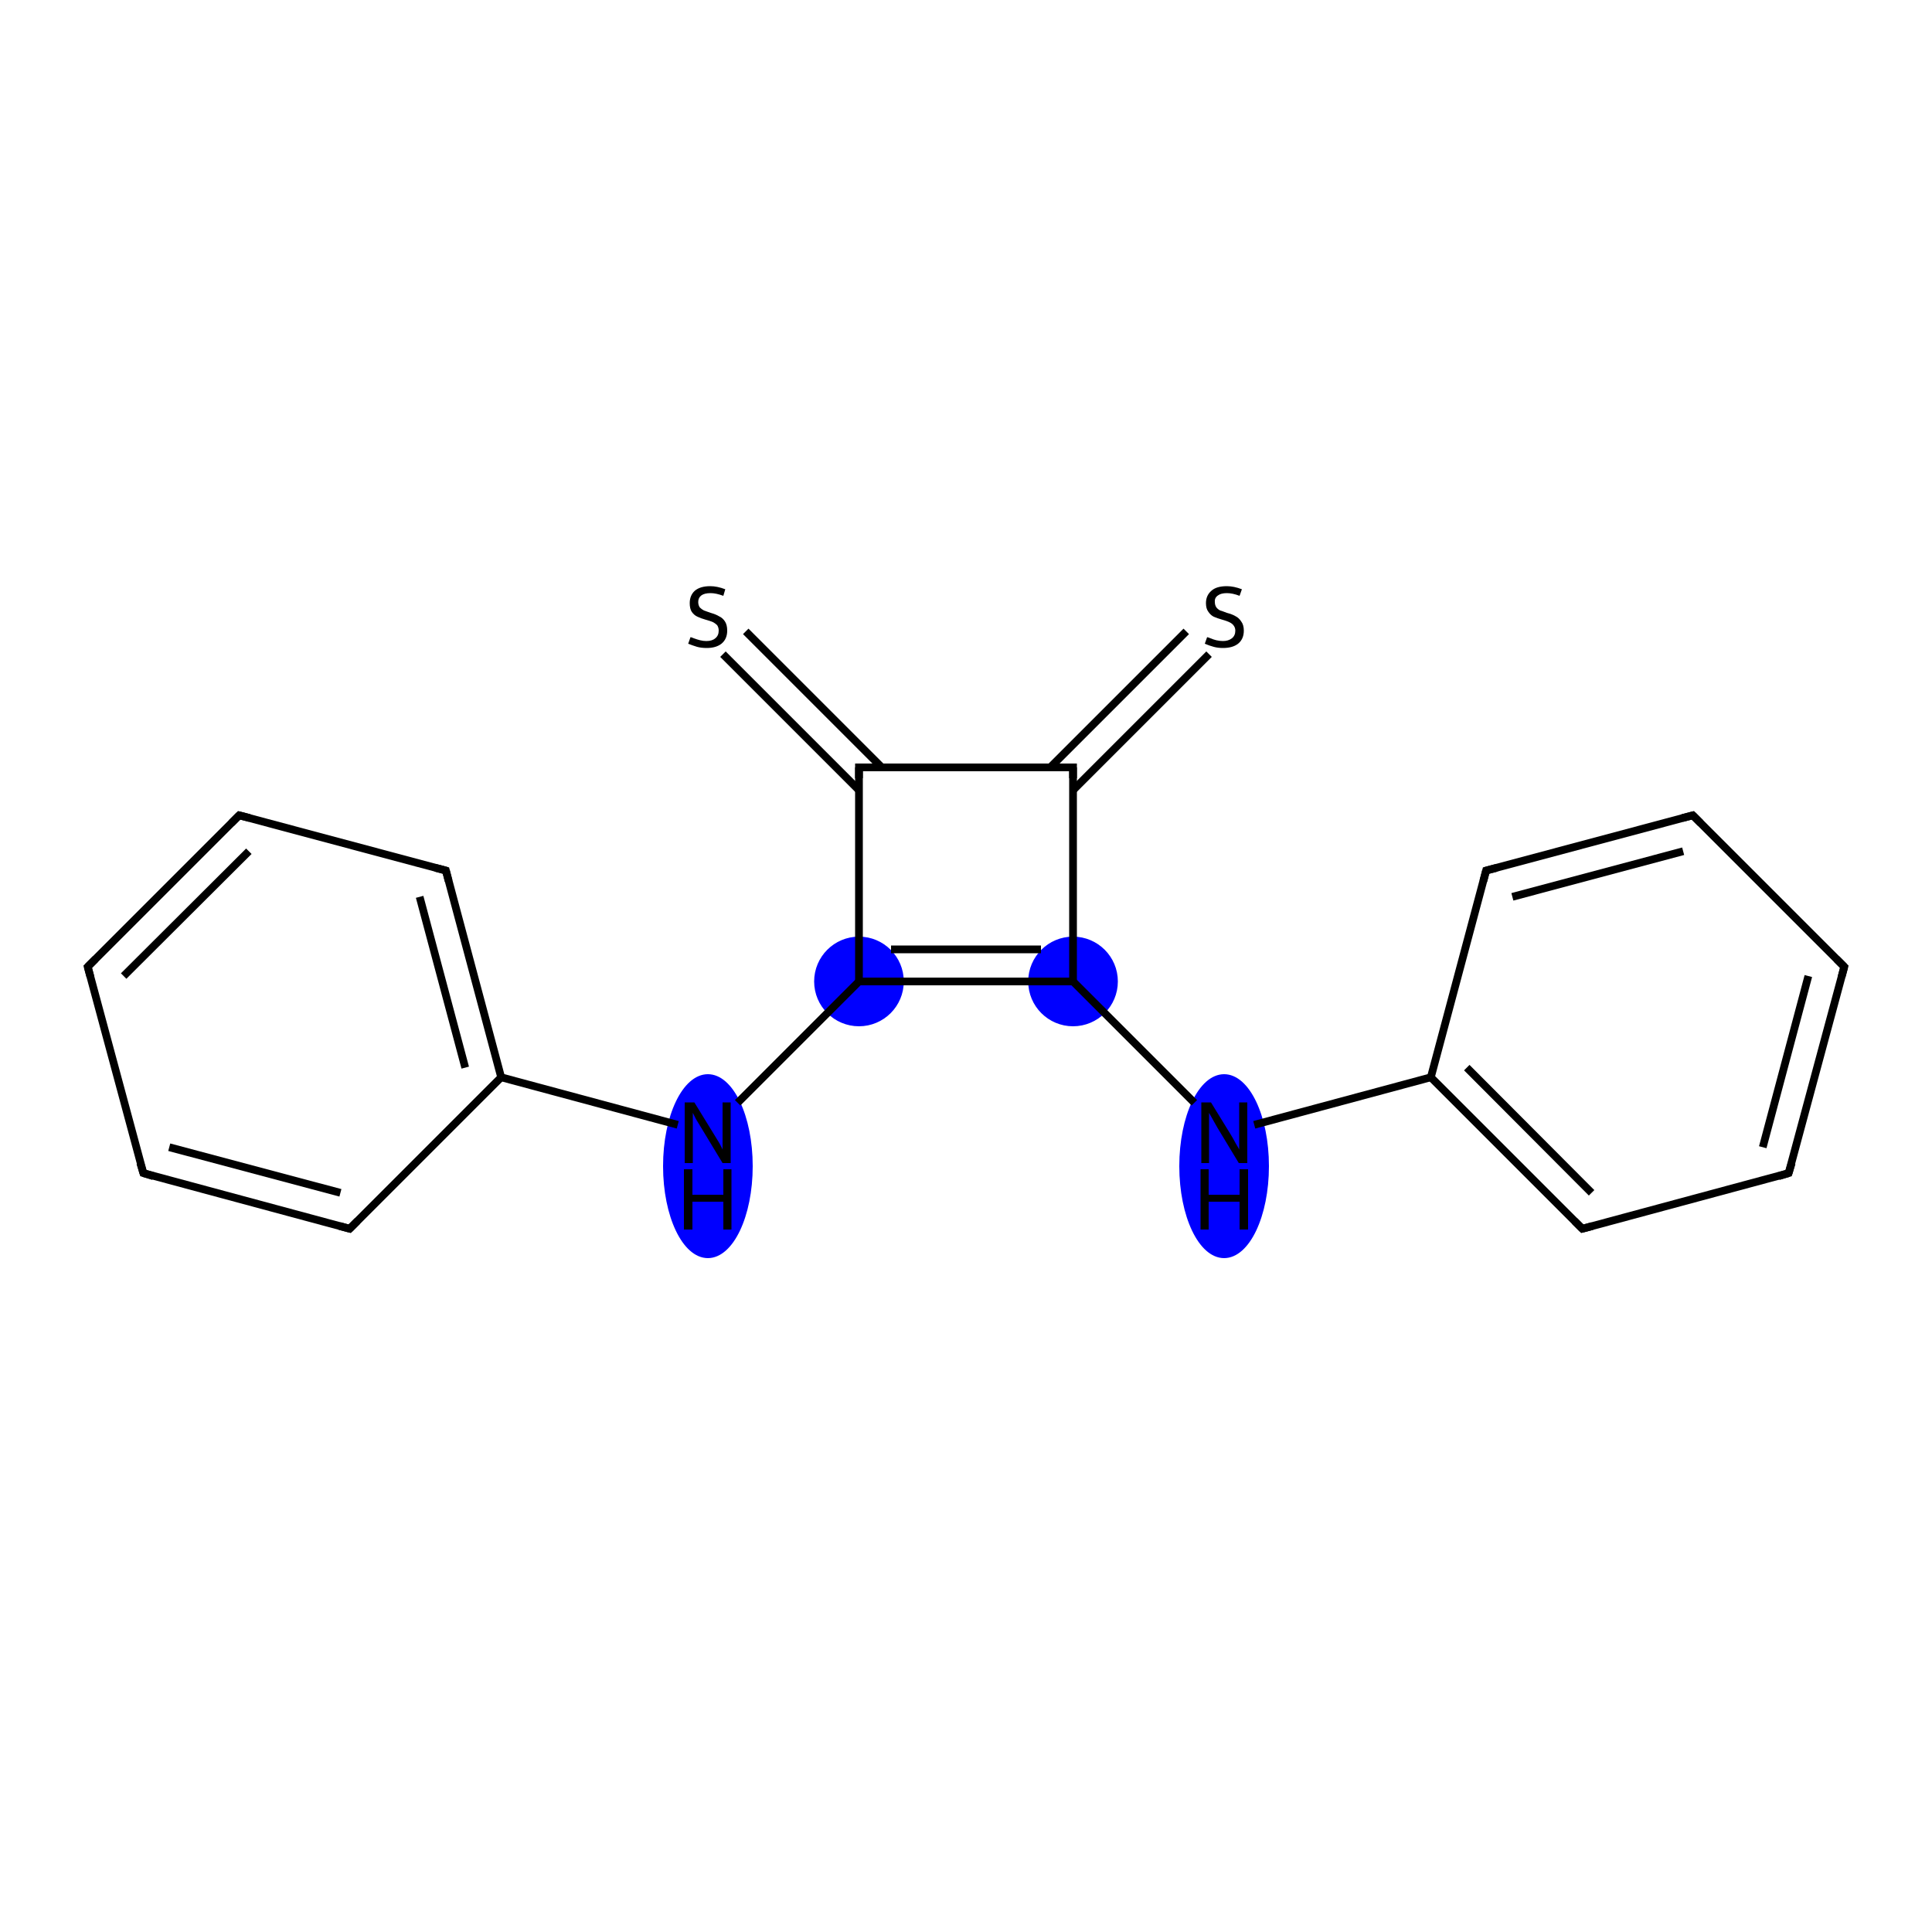 <?xml version='1.0' encoding='iso-8859-1'?>
<svg version='1.1' baseProfile='full'
              xmlns='http://www.w3.org/2000/svg'
                      xmlns:rdkit='http://www.rdkit.org/xml'
                      xmlns:xlink='http://www.w3.org/1999/xlink'
                  xml:space='preserve'
width='500px' height='500px' viewBox='0 0 500 500'>
<!-- END OF HEADER -->
<rect style='opacity:1.0;fill:#FFFFFF;stroke:none' width='500.0' height='500.0' x='0.0' y='0.0'> </rect>
<ellipse cx='277.7' cy='254.0' rx='11.1' ry='11.1' class='atom-2'  style='fill:#0000FF;fill-rule:evenodd;stroke:#0000FF;stroke-width:1.0px;stroke-linecap:butt;stroke-linejoin:miter;stroke-opacity:1' />
<ellipse cx='316.8' cy='301.8' rx='11.1' ry='23.3' class='atom-3'  style='fill:#0000FF;fill-rule:evenodd;stroke:#0000FF;stroke-width:1.0px;stroke-linecap:butt;stroke-linejoin:miter;stroke-opacity:1' />
<ellipse cx='222.3' cy='254.0' rx='11.1' ry='11.1' class='atom-10'  style='fill:#0000FF;fill-rule:evenodd;stroke:#0000FF;stroke-width:1.0px;stroke-linecap:butt;stroke-linejoin:miter;stroke-opacity:1' />
<ellipse cx='183.2' cy='301.8' rx='11.1' ry='23.3' class='atom-11'  style='fill:#0000FF;fill-rule:evenodd;stroke:#0000FF;stroke-width:1.0px;stroke-linecap:butt;stroke-linejoin:miter;stroke-opacity:1' />
<path class='bond-0 atom-0 atom-1' d='M 312.9,169.3 L 277.7,204.5' style='fill:none;fill-rule:evenodd;stroke:#000000;stroke-width:2.0px;stroke-linecap:butt;stroke-linejoin:miter;stroke-opacity:1' />
<path class='bond-0 atom-0 atom-1' d='M 307.0,163.4 L 271.8,198.6' style='fill:none;fill-rule:evenodd;stroke:#000000;stroke-width:2.0px;stroke-linecap:butt;stroke-linejoin:miter;stroke-opacity:1' />
<path class='bond-1 atom-1 atom-2' d='M 277.7,198.6 L 277.7,254.0' style='fill:none;fill-rule:evenodd;stroke:#000000;stroke-width:2.0px;stroke-linecap:butt;stroke-linejoin:miter;stroke-opacity:1' />
<path class='bond-2 atom-2 atom-3' d='M 277.7,254.0 L 309.1,285.4' style='fill:none;fill-rule:evenodd;stroke:#000000;stroke-width:2.0px;stroke-linecap:butt;stroke-linejoin:miter;stroke-opacity:1' />
<path class='bond-3 atom-3 atom-4' d='M 324.6,291.1 L 370.3,278.8' style='fill:none;fill-rule:evenodd;stroke:#000000;stroke-width:2.0px;stroke-linecap:butt;stroke-linejoin:miter;stroke-opacity:1' />
<path class='bond-4 atom-4 atom-5' d='M 370.3,278.8 L 409.5,318.0' style='fill:none;fill-rule:evenodd;stroke:#000000;stroke-width:2.0px;stroke-linecap:butt;stroke-linejoin:miter;stroke-opacity:1' />
<path class='bond-4 atom-4 atom-5' d='M 379.6,276.3 L 411.9,308.7' style='fill:none;fill-rule:evenodd;stroke:#000000;stroke-width:2.0px;stroke-linecap:butt;stroke-linejoin:miter;stroke-opacity:1' />
<path class='bond-5 atom-5 atom-6' d='M 409.5,318.0 L 462.9,303.6' style='fill:none;fill-rule:evenodd;stroke:#000000;stroke-width:2.0px;stroke-linecap:butt;stroke-linejoin:miter;stroke-opacity:1' />
<path class='bond-6 atom-6 atom-7' d='M 462.9,303.6 L 477.3,250.2' style='fill:none;fill-rule:evenodd;stroke:#000000;stroke-width:2.0px;stroke-linecap:butt;stroke-linejoin:miter;stroke-opacity:1' />
<path class='bond-6 atom-6 atom-7' d='M 456.2,296.9 L 468.0,252.6' style='fill:none;fill-rule:evenodd;stroke:#000000;stroke-width:2.0px;stroke-linecap:butt;stroke-linejoin:miter;stroke-opacity:1' />
<path class='bond-7 atom-7 atom-8' d='M 477.3,250.2 L 438.1,211.0' style='fill:none;fill-rule:evenodd;stroke:#000000;stroke-width:2.0px;stroke-linecap:butt;stroke-linejoin:miter;stroke-opacity:1' />
<path class='bond-8 atom-8 atom-9' d='M 438.1,211.0 L 384.6,225.3' style='fill:none;fill-rule:evenodd;stroke:#000000;stroke-width:2.0px;stroke-linecap:butt;stroke-linejoin:miter;stroke-opacity:1' />
<path class='bond-8 atom-8 atom-9' d='M 435.6,220.3 L 391.4,232.1' style='fill:none;fill-rule:evenodd;stroke:#000000;stroke-width:2.0px;stroke-linecap:butt;stroke-linejoin:miter;stroke-opacity:1' />
<path class='bond-9 atom-2 atom-10' d='M 277.7,254.0 L 222.3,254.0' style='fill:none;fill-rule:evenodd;stroke:#000000;stroke-width:2.0px;stroke-linecap:butt;stroke-linejoin:miter;stroke-opacity:1' />
<path class='bond-9 atom-2 atom-10' d='M 269.4,245.7 L 230.6,245.7' style='fill:none;fill-rule:evenodd;stroke:#000000;stroke-width:2.0px;stroke-linecap:butt;stroke-linejoin:miter;stroke-opacity:1' />
<path class='bond-10 atom-10 atom-11' d='M 222.3,254.0 L 190.9,285.4' style='fill:none;fill-rule:evenodd;stroke:#000000;stroke-width:2.0px;stroke-linecap:butt;stroke-linejoin:miter;stroke-opacity:1' />
<path class='bond-11 atom-11 atom-12' d='M 175.4,291.1 L 129.7,278.8' style='fill:none;fill-rule:evenodd;stroke:#000000;stroke-width:2.0px;stroke-linecap:butt;stroke-linejoin:miter;stroke-opacity:1' />
<path class='bond-12 atom-12 atom-13' d='M 129.7,278.8 L 115.4,225.3' style='fill:none;fill-rule:evenodd;stroke:#000000;stroke-width:2.0px;stroke-linecap:butt;stroke-linejoin:miter;stroke-opacity:1' />
<path class='bond-12 atom-12 atom-13' d='M 120.4,276.3 L 108.6,232.1' style='fill:none;fill-rule:evenodd;stroke:#000000;stroke-width:2.0px;stroke-linecap:butt;stroke-linejoin:miter;stroke-opacity:1' />
<path class='bond-13 atom-13 atom-14' d='M 115.4,225.3 L 61.9,211.0' style='fill:none;fill-rule:evenodd;stroke:#000000;stroke-width:2.0px;stroke-linecap:butt;stroke-linejoin:miter;stroke-opacity:1' />
<path class='bond-14 atom-14 atom-15' d='M 61.9,211.0 L 22.7,250.2' style='fill:none;fill-rule:evenodd;stroke:#000000;stroke-width:2.0px;stroke-linecap:butt;stroke-linejoin:miter;stroke-opacity:1' />
<path class='bond-14 atom-14 atom-15' d='M 64.4,220.3 L 32.0,252.6' style='fill:none;fill-rule:evenodd;stroke:#000000;stroke-width:2.0px;stroke-linecap:butt;stroke-linejoin:miter;stroke-opacity:1' />
<path class='bond-15 atom-15 atom-16' d='M 22.7,250.2 L 37.1,303.6' style='fill:none;fill-rule:evenodd;stroke:#000000;stroke-width:2.0px;stroke-linecap:butt;stroke-linejoin:miter;stroke-opacity:1' />
<path class='bond-16 atom-16 atom-17' d='M 37.1,303.6 L 90.5,318.0' style='fill:none;fill-rule:evenodd;stroke:#000000;stroke-width:2.0px;stroke-linecap:butt;stroke-linejoin:miter;stroke-opacity:1' />
<path class='bond-16 atom-16 atom-17' d='M 43.8,296.9 L 88.1,308.7' style='fill:none;fill-rule:evenodd;stroke:#000000;stroke-width:2.0px;stroke-linecap:butt;stroke-linejoin:miter;stroke-opacity:1' />
<path class='bond-17 atom-10 atom-18' d='M 222.3,254.0 L 222.3,198.6' style='fill:none;fill-rule:evenodd;stroke:#000000;stroke-width:2.0px;stroke-linecap:butt;stroke-linejoin:miter;stroke-opacity:1' />
<path class='bond-18 atom-18 atom-19' d='M 228.2,198.6 L 193.0,163.4' style='fill:none;fill-rule:evenodd;stroke:#000000;stroke-width:2.0px;stroke-linecap:butt;stroke-linejoin:miter;stroke-opacity:1' />
<path class='bond-18 atom-18 atom-19' d='M 222.3,204.5 L 187.1,169.3' style='fill:none;fill-rule:evenodd;stroke:#000000;stroke-width:2.0px;stroke-linecap:butt;stroke-linejoin:miter;stroke-opacity:1' />
<path class='bond-19 atom-18 atom-1' d='M 222.3,198.6 L 277.7,198.6' style='fill:none;fill-rule:evenodd;stroke:#000000;stroke-width:2.0px;stroke-linecap:butt;stroke-linejoin:miter;stroke-opacity:1' />
<path class='bond-20 atom-9 atom-4' d='M 384.6,225.3 L 370.3,278.8' style='fill:none;fill-rule:evenodd;stroke:#000000;stroke-width:2.0px;stroke-linecap:butt;stroke-linejoin:miter;stroke-opacity:1' />
<path class='bond-21 atom-17 atom-12' d='M 90.5,318.0 L 129.7,278.8' style='fill:none;fill-rule:evenodd;stroke:#000000;stroke-width:2.0px;stroke-linecap:butt;stroke-linejoin:miter;stroke-opacity:1' />
<path d='M 277.7,201.4 L 277.7,198.6 L 274.9,198.6' style='fill:none;stroke:#000000;stroke-width:2.0px;stroke-linecap:butt;stroke-linejoin:miter;stroke-opacity:1;' />
<path d='M 407.5,316.0 L 409.5,318.0 L 412.1,317.3' style='fill:none;stroke:#000000;stroke-width:2.0px;stroke-linecap:butt;stroke-linejoin:miter;stroke-opacity:1;' />
<path d='M 460.3,304.4 L 462.9,303.6 L 463.7,301.0' style='fill:none;stroke:#000000;stroke-width:2.0px;stroke-linecap:butt;stroke-linejoin:miter;stroke-opacity:1;' />
<path d='M 476.6,252.8 L 477.3,250.2 L 475.3,248.2' style='fill:none;stroke:#000000;stroke-width:2.0px;stroke-linecap:butt;stroke-linejoin:miter;stroke-opacity:1;' />
<path d='M 440.1,213.0 L 438.1,211.0 L 435.4,211.7' style='fill:none;stroke:#000000;stroke-width:2.0px;stroke-linecap:butt;stroke-linejoin:miter;stroke-opacity:1;' />
<path d='M 387.3,224.6 L 384.6,225.3 L 383.9,228.0' style='fill:none;stroke:#000000;stroke-width:2.0px;stroke-linecap:butt;stroke-linejoin:miter;stroke-opacity:1;' />
<path d='M 116.1,228.0 L 115.4,225.3 L 112.7,224.6' style='fill:none;stroke:#000000;stroke-width:2.0px;stroke-linecap:butt;stroke-linejoin:miter;stroke-opacity:1;' />
<path d='M 64.6,211.7 L 61.9,211.0 L 59.9,213.0' style='fill:none;stroke:#000000;stroke-width:2.0px;stroke-linecap:butt;stroke-linejoin:miter;stroke-opacity:1;' />
<path d='M 24.7,248.2 L 22.7,250.2 L 23.4,252.8' style='fill:none;stroke:#000000;stroke-width:2.0px;stroke-linecap:butt;stroke-linejoin:miter;stroke-opacity:1;' />
<path d='M 36.3,301.0 L 37.1,303.6 L 39.7,304.4' style='fill:none;stroke:#000000;stroke-width:2.0px;stroke-linecap:butt;stroke-linejoin:miter;stroke-opacity:1;' />
<path d='M 87.9,317.3 L 90.5,318.0 L 92.5,316.0' style='fill:none;stroke:#000000;stroke-width:2.0px;stroke-linecap:butt;stroke-linejoin:miter;stroke-opacity:1;' />
<path d='M 222.3,201.4 L 222.3,198.6 L 225.1,198.6' style='fill:none;stroke:#000000;stroke-width:2.0px;stroke-linecap:butt;stroke-linejoin:miter;stroke-opacity:1;' />
<path class='atom-0' d='M 312.4 164.9
Q 312.6 164.9, 313.3 165.2
Q 314.0 165.5, 314.8 165.7
Q 315.7 165.9, 316.5 165.9
Q 317.9 165.9, 318.8 165.2
Q 319.7 164.5, 319.7 163.2
Q 319.7 162.4, 319.2 161.8
Q 318.8 161.3, 318.1 161.0
Q 317.5 160.7, 316.4 160.4
Q 315.0 160.0, 314.1 159.6
Q 313.3 159.2, 312.7 158.3
Q 312.1 157.5, 312.1 156.1
Q 312.1 154.1, 313.5 152.9
Q 314.8 151.7, 317.5 151.7
Q 319.3 151.7, 321.4 152.5
L 320.8 154.2
Q 319.0 153.5, 317.5 153.5
Q 316.0 153.5, 315.2 154.1
Q 314.3 154.7, 314.4 155.8
Q 314.4 156.6, 314.8 157.2
Q 315.2 157.7, 315.8 158.0
Q 316.5 158.2, 317.5 158.6
Q 319.0 159.0, 319.8 159.5
Q 320.6 159.9, 321.2 160.8
Q 321.9 161.7, 321.9 163.2
Q 321.9 165.4, 320.4 166.6
Q 319.0 167.7, 316.5 167.7
Q 315.2 167.7, 314.1 167.4
Q 313.0 167.1, 311.8 166.6
L 312.4 164.9
' fill='#000000'/>
<path class='atom-3' d='M 313.4 285.3
L 318.5 293.6
Q 319.0 294.4, 319.8 295.9
Q 320.7 297.4, 320.7 297.5
L 320.7 285.3
L 322.8 285.3
L 322.8 301.0
L 320.6 301.0
L 315.1 291.9
Q 314.5 290.8, 313.8 289.6
Q 313.1 288.4, 312.9 288.0
L 312.9 301.0
L 310.9 301.0
L 310.9 285.3
L 313.4 285.3
' fill='#000000'/>
<path class='atom-3' d='M 310.7 302.6
L 312.8 302.6
L 312.8 309.2
L 320.8 309.2
L 320.8 302.6
L 323.0 302.6
L 323.0 318.2
L 320.8 318.2
L 320.8 311.0
L 312.8 311.0
L 312.8 318.2
L 310.7 318.2
L 310.7 302.6
' fill='#000000'/>
<path class='atom-11' d='M 179.7 285.3
L 184.8 293.6
Q 185.3 294.4, 186.2 295.9
Q 187.0 297.4, 187.0 297.5
L 187.0 285.3
L 189.1 285.3
L 189.1 301.0
L 187.0 301.0
L 181.5 291.9
Q 180.8 290.8, 180.1 289.6
Q 179.5 288.4, 179.3 288.0
L 179.3 301.0
L 177.2 301.0
L 177.2 285.3
L 179.7 285.3
' fill='#000000'/>
<path class='atom-11' d='M 177.0 302.6
L 179.2 302.6
L 179.2 309.2
L 187.2 309.2
L 187.2 302.6
L 189.3 302.6
L 189.3 318.2
L 187.2 318.2
L 187.2 311.0
L 179.2 311.0
L 179.2 318.2
L 177.0 318.2
L 177.0 302.6
' fill='#000000'/>
<path class='atom-19' d='M 178.7 164.9
Q 178.9 164.9, 179.6 165.2
Q 180.4 165.5, 181.2 165.7
Q 182.0 165.9, 182.8 165.9
Q 184.3 165.9, 185.1 165.2
Q 186.0 164.5, 186.0 163.2
Q 186.0 162.4, 185.6 161.8
Q 185.1 161.3, 184.5 161.0
Q 183.8 160.7, 182.7 160.4
Q 181.3 160.0, 180.5 159.6
Q 179.6 159.2, 179.0 158.3
Q 178.5 157.5, 178.5 156.1
Q 178.5 154.1, 179.8 152.9
Q 181.2 151.7, 183.8 151.7
Q 185.6 151.7, 187.7 152.5
L 187.2 154.2
Q 185.3 153.5, 183.9 153.5
Q 182.3 153.5, 181.5 154.1
Q 180.7 154.7, 180.7 155.8
Q 180.7 156.6, 181.1 157.2
Q 181.6 157.7, 182.2 158.0
Q 182.8 158.2, 183.9 158.6
Q 185.3 159.0, 186.1 159.5
Q 187.0 159.9, 187.6 160.8
Q 188.2 161.7, 188.2 163.2
Q 188.2 165.4, 186.7 166.6
Q 185.3 167.7, 182.9 167.7
Q 181.5 167.7, 180.4 167.4
Q 179.4 167.1, 178.1 166.6
L 178.7 164.9
' fill='#000000'/>
</svg>
